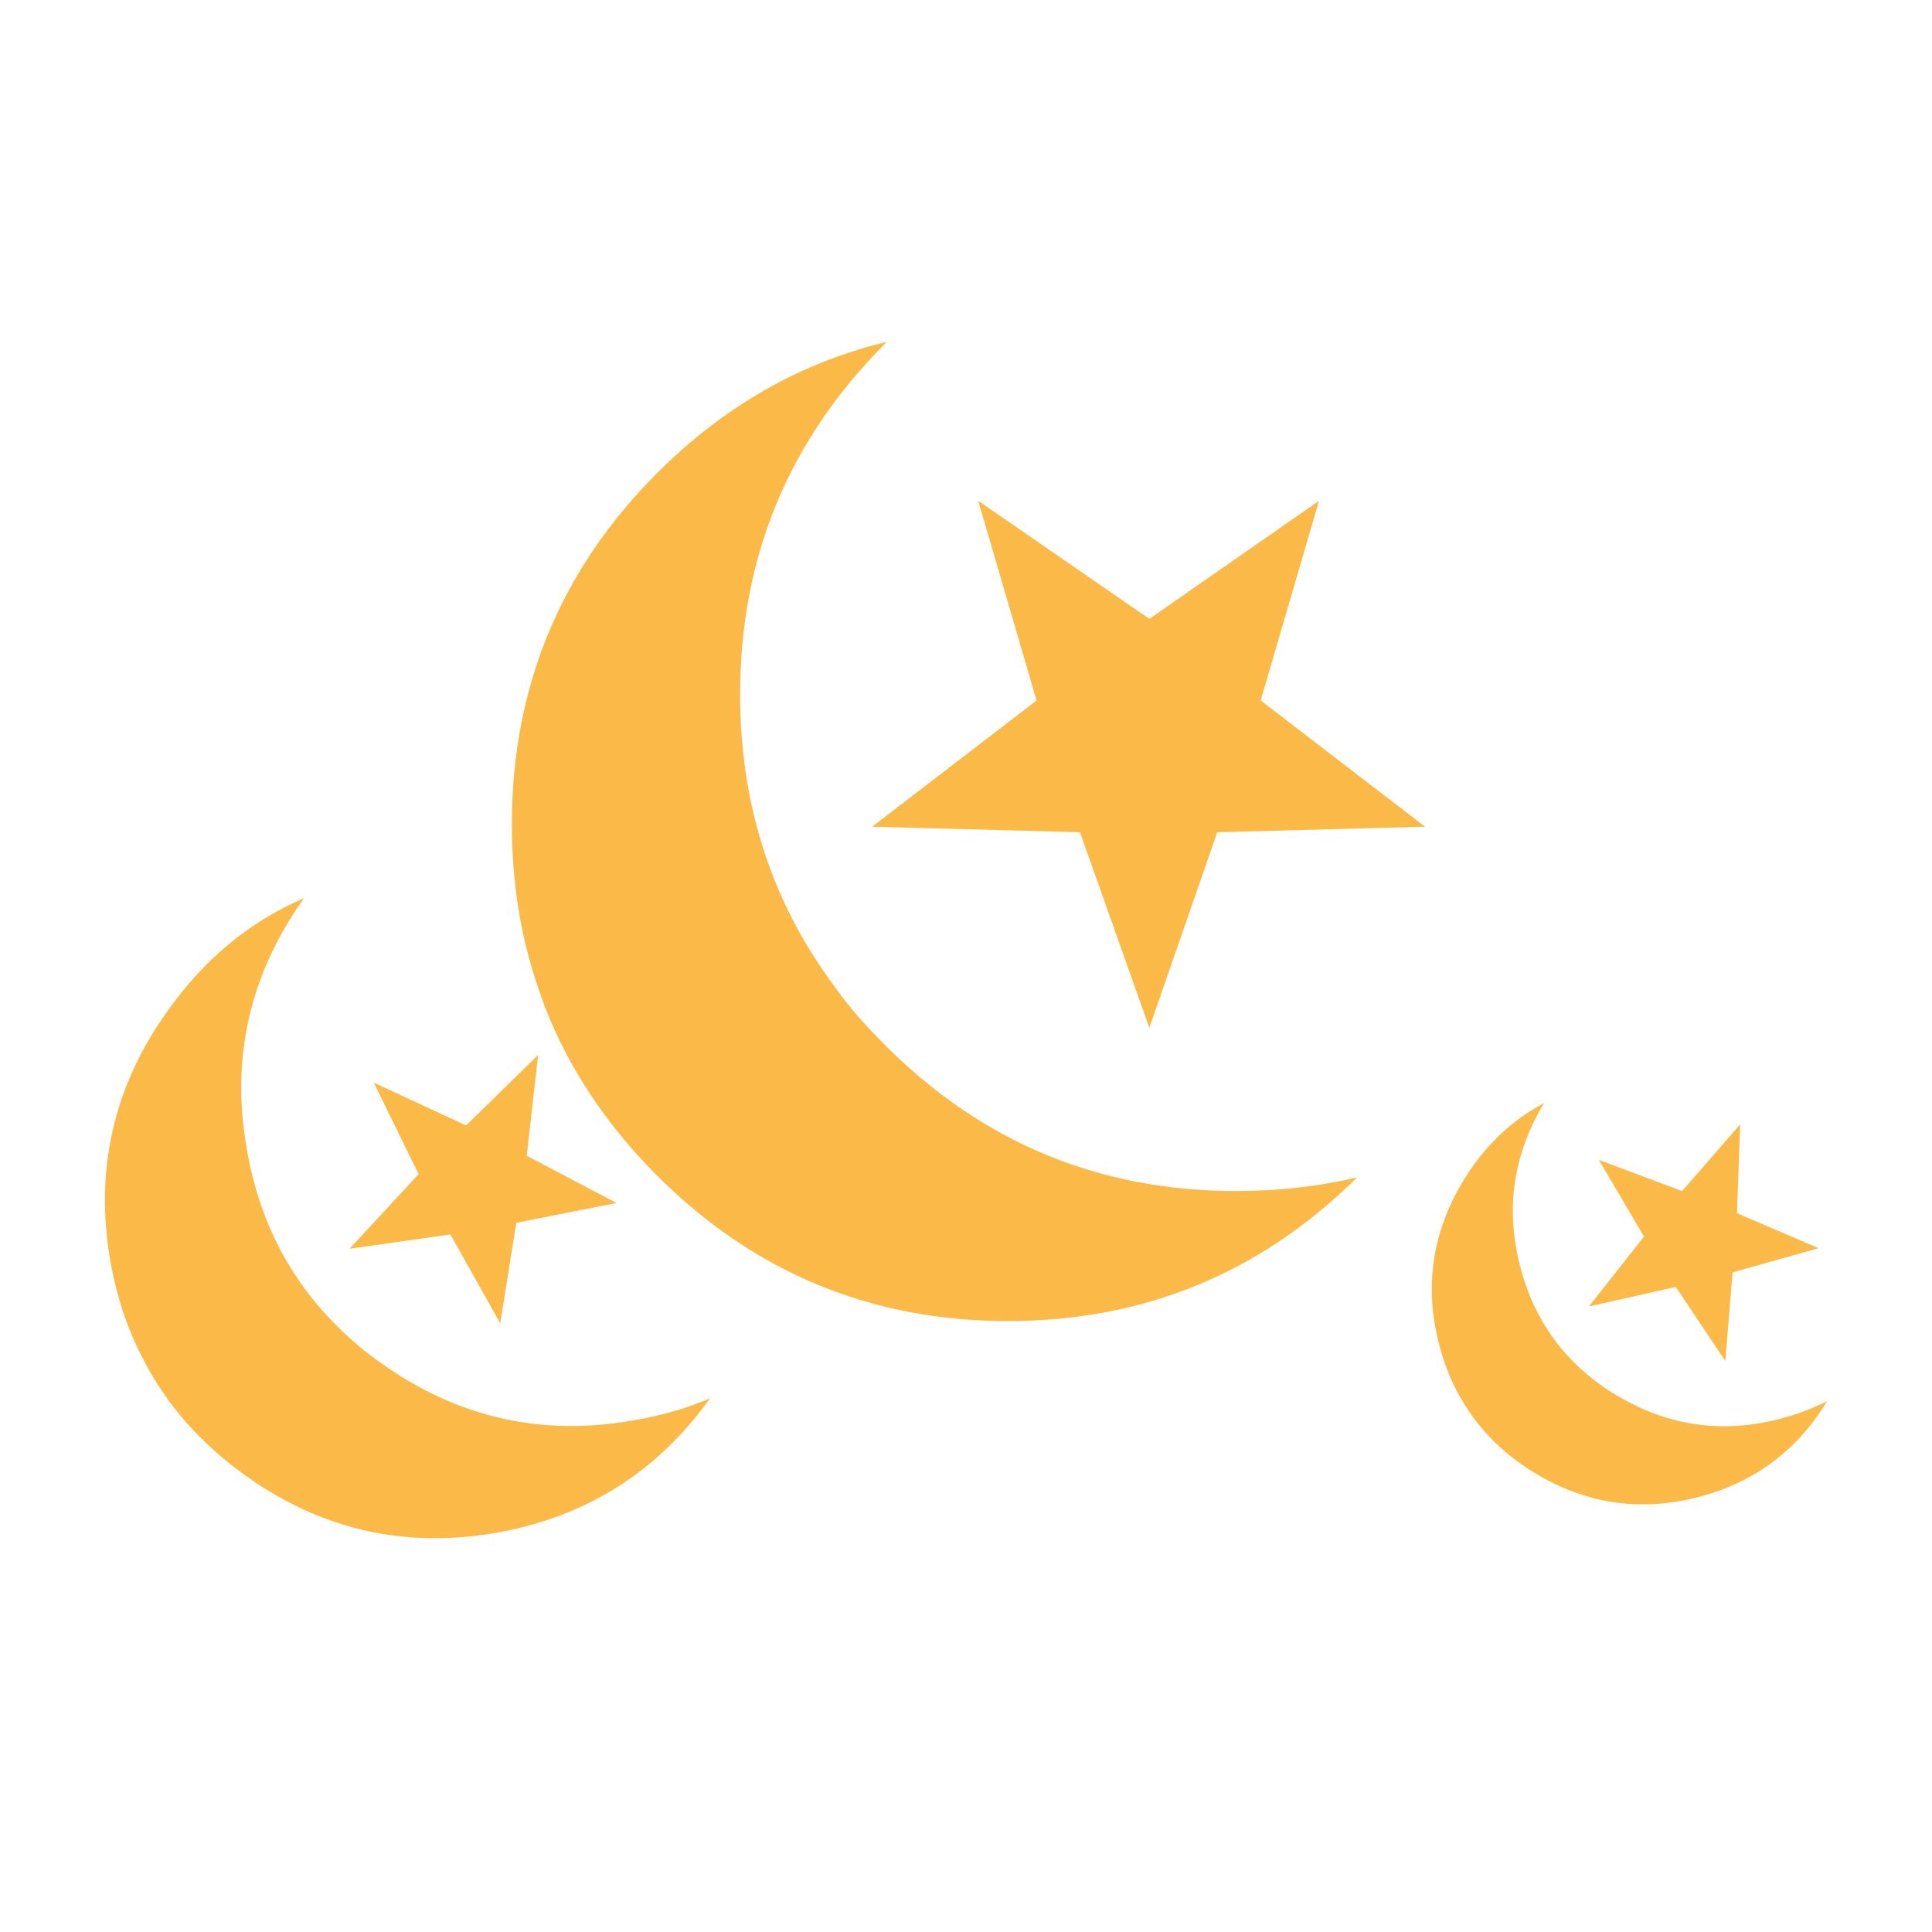 <?xml version="1.0" encoding="utf-8"?>
<!-- Generator: Adobe Illustrator 16.0.0, SVG Export Plug-In . SVG Version: 6.00 Build 0)  -->
<!DOCTYPE svg PUBLIC "-//W3C//DTD SVG 1.1//EN" "http://www.w3.org/Graphics/SVG/1.1/DTD/svg11.dtd">
<svg version="1.1" id="Layer_1" xmlns="http://www.w3.org/2000/svg" xmlns:xlink="http://www.w3.org/1999/xlink" x="0px" y="0px"
	 width="300px" height="300px" viewBox="0 0 300 300" enable-background="new 0 0 300 300" xml:space="preserve">
<g>
	<path fill="#FBB947" d="M167.698,129.229l-32.27-0.86l25.527-19.598l-9.053-31.004l26.568,18.331l26.342-18.331l-9.054,31.004
		l25.527,19.598l-32.271,0.86L178.469,159.6L167.698,129.229z M47.125,139.502c0,0.091-0.031,0.167-0.091,0.227
		c-8.267,11.677-11.179,24.532-8.735,38.563c1.871,11.072,6.623,20.351,14.257,27.835c0.874,0.875,1.795,1.721,2.761,2.534
		c1.267,1.116,2.655,2.188,4.164,3.214c11.677,8.236,24.532,11.148,38.563,8.734c4.315-0.694,8.388-1.855,12.22-3.484
		c-8.238,11.496-19.357,18.467-33.357,20.911c-14.091,2.413-26.96-0.513-38.607-8.781c-6.065-4.313-10.863-9.384-14.393-15.207
		c-0.543-0.876-1.057-1.797-1.539-2.762c-2.504-4.677-4.255-9.866-5.25-15.569c-2.414-14.091,0.513-26.945,8.781-38.563
		C31.6,149.038,38.675,143.154,47.125,139.502z M137.646,53.1c-0.061,0.06-0.121,0.136-0.181,0.226
		c-15.027,15.057-22.54,33.221-22.54,54.494c0,16.687,4.632,31.457,13.896,44.311c1.056,1.508,2.172,2.986,3.349,4.436
		c1.63,1.961,3.395,3.877,5.296,5.748c15.058,15.086,33.222,22.631,54.494,22.631c6.547,0,12.81-0.709,18.783-2.127
		c-15.027,14.875-33.103,22.313-54.224,22.313c-21.271,0-39.452-7.543-54.539-22.631c-7.785-7.814-13.548-16.459-17.29-25.934
		c-0.543-1.449-1.056-2.928-1.539-4.437c-2.444-7.514-3.666-15.555-3.666-24.124c0-21.273,7.498-39.438,22.494-54.494
		C112.39,63.103,124.278,56.298,137.646,53.1z M239.709,171.32c0,0.061-0.016,0.105-0.046,0.136
		c-4.677,7.846-5.897,16.174-3.666,24.985c1.75,6.938,5.235,12.598,10.455,16.973c0.604,0.513,1.237,1.01,1.901,1.493
		c0.845,0.634,1.766,1.237,2.76,1.81c7.847,4.678,16.175,5.9,24.984,3.667c2.715-0.663,5.25-1.6,7.604-2.807
		c-4.678,7.726-11.405,12.704-20.188,14.937c-8.841,2.232-17.169,1.01-24.984-3.666c-4.072-2.443-7.377-5.432-9.91-8.962
		c-0.393-0.543-0.77-1.102-1.133-1.675c-1.81-2.865-3.168-6.08-4.072-9.641c-2.232-8.84-1.012-17.17,3.666-24.983
		C230.311,178.154,234.52,174.066,239.709,171.32z M72.379,174.761l11.18-10.952l-1.765,15.659l13.939,7.332l-15.569,3.078
		l-2.489,15.615l-7.74-13.806l-15.66,2.219l10.727-11.588l-6.97-14.211L72.379,174.761z M260.212,199.836l-13.487,3.031
		l8.555-10.862l-7.016-11.903l12.944,4.844l9.006-10.364l-0.497,13.804l12.674,5.432l-13.354,3.758l-1.131,13.76L260.212,199.836z"
		/>
</g>
</svg>
